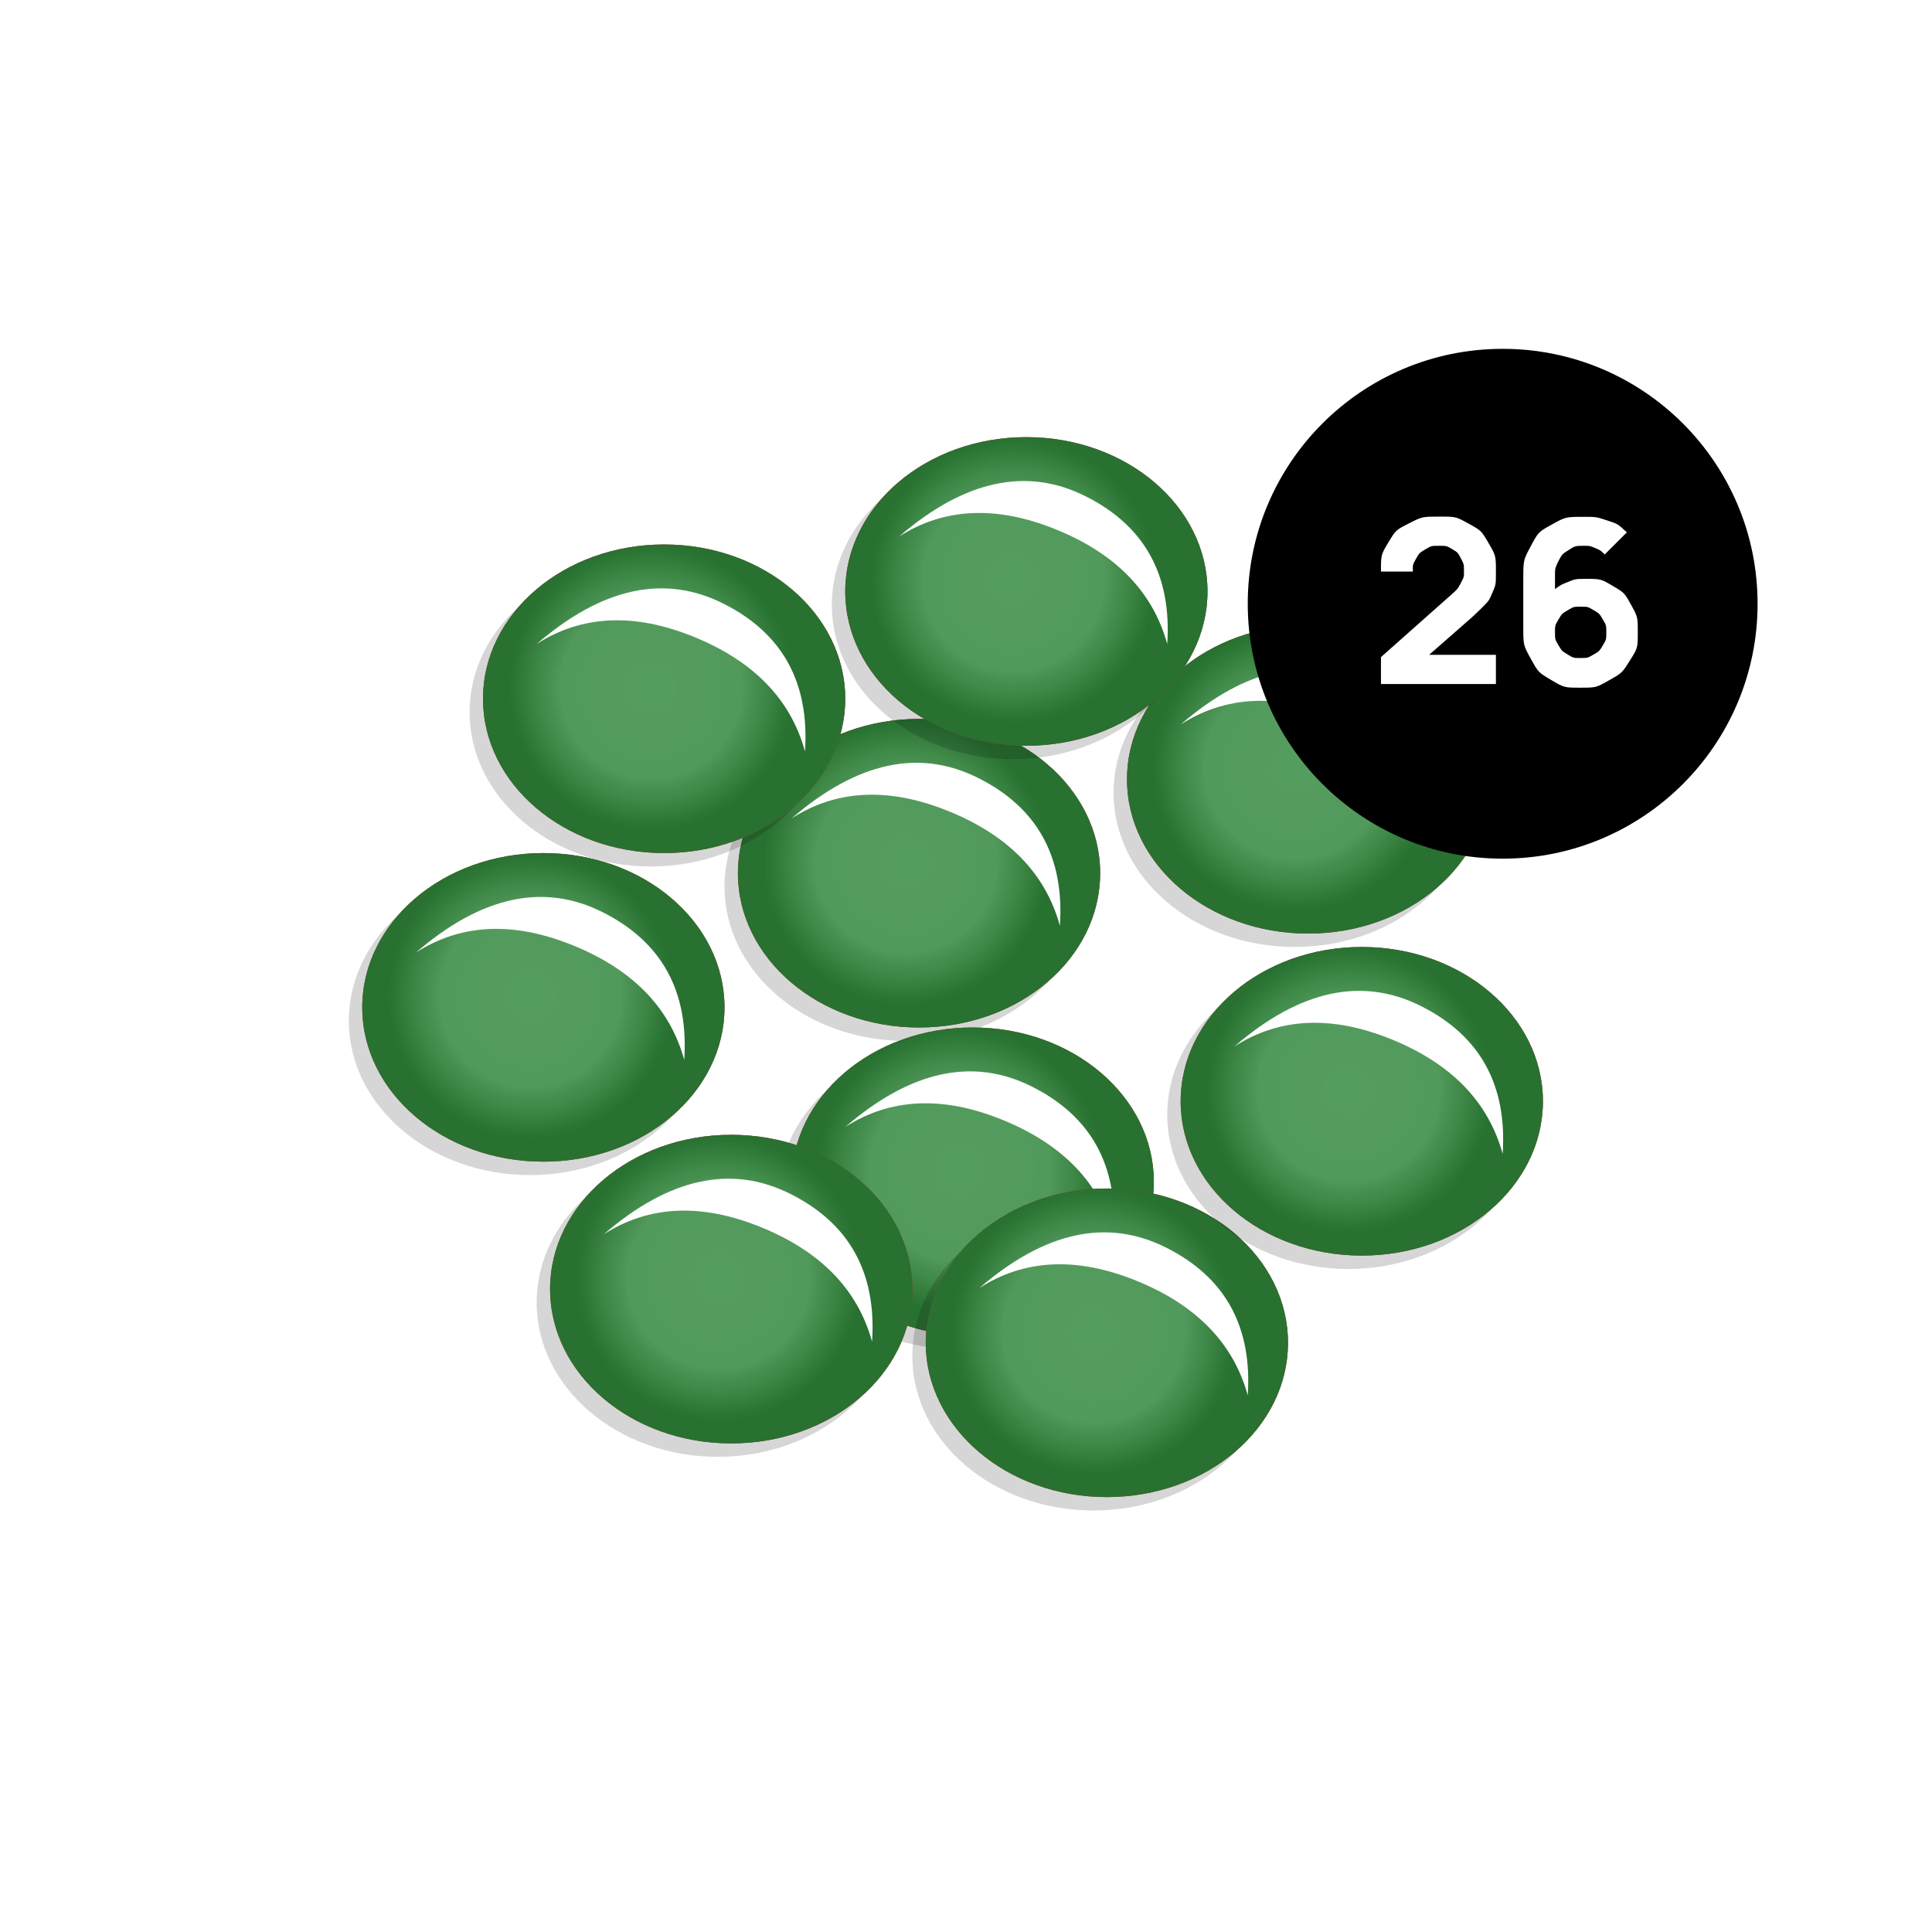 <?xml version="1.0" encoding="UTF-8"?>
<svg width="144px" height="144px" viewBox="0 0 144 144" version="1.1" xmlns="http://www.w3.org/2000/svg" xmlns:xlink="http://www.w3.org/1999/xlink">
    <title>seeds-26</title>
    <defs>
        <rect id="path-1" x="0" y="0" width="144" height="144"></rect>
        <filter x="-22.2%" y="-26.1%" width="144.4%" height="152.2%" filterUnits="objectBoundingBox" id="filter-3">
            <feGaussianBlur stdDeviation="2" in="SourceGraphic"></feGaussianBlur>
        </filter>
        <radialGradient cx="46.388%" cy="46.388%" fx="46.388%" fy="46.388%" r="46.157%" gradientTransform="translate(0.464,0.464),scale(0.852,1),rotate(90),translate(-0.464,-0.464)" id="radialGradient-4">
            <stop stop-color="#FFFFFF" stop-opacity="0.1" offset="0%"></stop>
            <stop stop-color="#FFFFFF" stop-opacity="0.086" offset="63.589%"></stop>
            <stop stop-color="#000000" stop-opacity="0.08" offset="100%"></stop>
        </radialGradient>
        <ellipse id="path-5" cx="13.5" cy="11.5" rx="13.5" ry="11.5"></ellipse>
        <ellipse id="path-6" cx="13.5" cy="11.5" rx="13.5" ry="11.5"></ellipse>
        <filter x="-34.6%" y="-38.6%" width="169.2%" height="177.3%" filterUnits="objectBoundingBox" id="filter-7">
            <feGaussianBlur stdDeviation="2" in="SourceGraphic"></feGaussianBlur>
        </filter>
        <filter x="-22.2%" y="-26.1%" width="144.4%" height="152.2%" filterUnits="objectBoundingBox" id="filter-8">
            <feGaussianBlur stdDeviation="2" in="SourceGraphic"></feGaussianBlur>
        </filter>
        <ellipse id="path-9" cx="13.5" cy="11.5" rx="13.5" ry="11.5"></ellipse>
        <ellipse id="path-10" cx="13.5" cy="11.5" rx="13.5" ry="11.5"></ellipse>
        <filter x="-34.6%" y="-38.6%" width="169.2%" height="177.3%" filterUnits="objectBoundingBox" id="filter-11">
            <feGaussianBlur stdDeviation="2" in="SourceGraphic"></feGaussianBlur>
        </filter>
        <filter x="-22.2%" y="-26.1%" width="144.4%" height="152.2%" filterUnits="objectBoundingBox" id="filter-12">
            <feGaussianBlur stdDeviation="2" in="SourceGraphic"></feGaussianBlur>
        </filter>
        <ellipse id="path-13" cx="13.5" cy="11.5" rx="13.5" ry="11.5"></ellipse>
        <ellipse id="path-14" cx="13.5" cy="11.5" rx="13.5" ry="11.5"></ellipse>
        <filter x="-34.6%" y="-38.6%" width="169.2%" height="177.3%" filterUnits="objectBoundingBox" id="filter-15">
            <feGaussianBlur stdDeviation="2" in="SourceGraphic"></feGaussianBlur>
        </filter>
        <filter x="-22.2%" y="-26.1%" width="144.4%" height="152.2%" filterUnits="objectBoundingBox" id="filter-16">
            <feGaussianBlur stdDeviation="2" in="SourceGraphic"></feGaussianBlur>
        </filter>
        <ellipse id="path-17" cx="13.5" cy="11.5" rx="13.5" ry="11.5"></ellipse>
        <ellipse id="path-18" cx="13.5" cy="11.5" rx="13.5" ry="11.5"></ellipse>
        <filter x="-34.6%" y="-38.6%" width="169.2%" height="177.3%" filterUnits="objectBoundingBox" id="filter-19">
            <feGaussianBlur stdDeviation="2" in="SourceGraphic"></feGaussianBlur>
        </filter>
        <filter x="-22.2%" y="-26.1%" width="144.4%" height="152.2%" filterUnits="objectBoundingBox" id="filter-20">
            <feGaussianBlur stdDeviation="2" in="SourceGraphic"></feGaussianBlur>
        </filter>
        <ellipse id="path-21" cx="13.5" cy="11.5" rx="13.5" ry="11.5"></ellipse>
        <ellipse id="path-22" cx="13.5" cy="11.5" rx="13.5" ry="11.5"></ellipse>
        <filter x="-34.6%" y="-38.6%" width="169.2%" height="177.3%" filterUnits="objectBoundingBox" id="filter-23">
            <feGaussianBlur stdDeviation="2" in="SourceGraphic"></feGaussianBlur>
        </filter>
        <filter x="-22.2%" y="-26.1%" width="144.4%" height="152.2%" filterUnits="objectBoundingBox" id="filter-24">
            <feGaussianBlur stdDeviation="2" in="SourceGraphic"></feGaussianBlur>
        </filter>
        <ellipse id="path-25" cx="13.5" cy="11.5" rx="13.5" ry="11.5"></ellipse>
        <ellipse id="path-26" cx="13.5" cy="11.5" rx="13.5" ry="11.5"></ellipse>
        <filter x="-34.6%" y="-38.6%" width="169.2%" height="177.3%" filterUnits="objectBoundingBox" id="filter-27">
            <feGaussianBlur stdDeviation="2" in="SourceGraphic"></feGaussianBlur>
        </filter>
        <filter x="-22.2%" y="-26.1%" width="144.4%" height="152.2%" filterUnits="objectBoundingBox" id="filter-28">
            <feGaussianBlur stdDeviation="2" in="SourceGraphic"></feGaussianBlur>
        </filter>
        <ellipse id="path-29" cx="13.5" cy="11.5" rx="13.5" ry="11.5"></ellipse>
        <ellipse id="path-30" cx="13.5" cy="11.5" rx="13.5" ry="11.5"></ellipse>
        <filter x="-34.6%" y="-38.6%" width="169.2%" height="177.3%" filterUnits="objectBoundingBox" id="filter-31">
            <feGaussianBlur stdDeviation="2" in="SourceGraphic"></feGaussianBlur>
        </filter>
        <filter x="-22.2%" y="-26.1%" width="144.4%" height="152.2%" filterUnits="objectBoundingBox" id="filter-32">
            <feGaussianBlur stdDeviation="2" in="SourceGraphic"></feGaussianBlur>
        </filter>
        <ellipse id="path-33" cx="13.5" cy="11.5" rx="13.5" ry="11.5"></ellipse>
        <ellipse id="path-34" cx="13.5" cy="11.5" rx="13.5" ry="11.5"></ellipse>
        <filter x="-34.6%" y="-38.6%" width="169.2%" height="177.3%" filterUnits="objectBoundingBox" id="filter-35">
            <feGaussianBlur stdDeviation="2" in="SourceGraphic"></feGaussianBlur>
        </filter>
        <filter x="-22.2%" y="-26.1%" width="144.4%" height="152.2%" filterUnits="objectBoundingBox" id="filter-36">
            <feGaussianBlur stdDeviation="2" in="SourceGraphic"></feGaussianBlur>
        </filter>
        <ellipse id="path-37" cx="13.5" cy="11.5" rx="13.5" ry="11.5"></ellipse>
        <ellipse id="path-38" cx="13.5" cy="11.5" rx="13.5" ry="11.5"></ellipse>
        <filter x="-34.6%" y="-38.6%" width="169.2%" height="177.3%" filterUnits="objectBoundingBox" id="filter-39">
            <feGaussianBlur stdDeviation="2" in="SourceGraphic"></feGaussianBlur>
        </filter>
    </defs>
    <g id="Page-1" stroke="none" stroke-width="1" fill="none" fill-rule="evenodd">
        <g id="8+-seeds" transform="translate(-196, -620)">
            <g id="seeds-26" transform="translate(196, 620)">
                <mask id="mask-2" fill="white">
                    <use xlink:href="#path-1"></use>
                </mask>
                <use id="Mask" fill-opacity="0.01" fill="#FFFFFF" xlink:href="#path-1"></use>
                <g id="Seeds" mask="url(#mask-2)">
                    <g transform="translate(21, 26)" id="Group">
                        <g transform="translate(28, 21)">
                            <ellipse id="shadow" fill="#000000" opacity="0.4" style="mix-blend-mode: multiply;" filter="url(#filter-3)" cx="18.5" cy="19.083" rx="13.5" ry="11.5"></ellipse>
                            <g id="colour" transform="translate(6, 6.583)">
                                <g id="colour---red">
                                    <use fill="#D02424" xlink:href="#path-5"></use>
                                    <use fill="url(#radialGradient-4)" xlink:href="#path-5"></use>
                                </g>
                                <g id="colour---green">
                                    <use fill="#2F863A" xlink:href="#path-6"></use>
                                    <use fill="url(#radialGradient-4)" xlink:href="#path-6"></use>
                                </g>
                            </g>
                            <ellipse id="gradient" fill="url(#radialGradient-4)" cx="19.5" cy="18.083" rx="13.5" ry="11.5"></ellipse>
                            <path d="M12.595,25.035 C11.39,18.696 12.842,14.175 16.952,11.474 C21.061,8.772 25.252,8.852 29.523,11.715 C25.631,10.702 21.79,11.669 17.999,14.614 C14.209,17.558 12.407,21.032 12.595,25.035 Z" id="glow" fill="#FFFFFF" filter="url(#filter-7)" transform="translate(20.854, 17.27) rotate(-300) translate(-20.854, -17.27) "></path>
                        </g>
                        <g transform="translate(32, 44)">
                            <ellipse id="shadow" fill="#000000" opacity="0.4" style="mix-blend-mode: multiply;" filter="url(#filter-8)" cx="18.5" cy="19.083" rx="13.5" ry="11.5"></ellipse>
                            <g id="colour" transform="translate(6, 6.583)">
                                <g id="colour---red">
                                    <use fill="#D02424" xlink:href="#path-9"></use>
                                    <use fill="url(#radialGradient-4)" xlink:href="#path-9"></use>
                                </g>
                                <g id="colour---green">
                                    <use fill="#2F863A" xlink:href="#path-10"></use>
                                    <use fill="url(#radialGradient-4)" xlink:href="#path-10"></use>
                                </g>
                            </g>
                            <ellipse id="gradient" fill="url(#radialGradient-4)" cx="19.5" cy="18.083" rx="13.5" ry="11.5"></ellipse>
                            <path d="M12.595,25.035 C11.39,18.696 12.842,14.175 16.952,11.474 C21.061,8.772 25.252,8.852 29.523,11.715 C25.631,10.702 21.79,11.669 17.999,14.614 C14.209,17.558 12.407,21.032 12.595,25.035 Z" id="glow" fill="#FFFFFF" filter="url(#filter-11)" transform="translate(20.854, 17.27) rotate(-300) translate(-20.854, -17.27) "></path>
                        </g>
                        <g transform="translate(0, 31)">
                            <ellipse id="shadow" fill="#000000" opacity="0.4" style="mix-blend-mode: multiply;" filter="url(#filter-12)" cx="18.5" cy="19.083" rx="13.5" ry="11.5"></ellipse>
                            <g id="colour" transform="translate(6, 6.583)">
                                <g id="colour---red">
                                    <use fill="#D02424" xlink:href="#path-13"></use>
                                    <use fill="url(#radialGradient-4)" xlink:href="#path-13"></use>
                                </g>
                                <g id="colour---green">
                                    <use fill="#2F863A" xlink:href="#path-14"></use>
                                    <use fill="url(#radialGradient-4)" xlink:href="#path-14"></use>
                                </g>
                            </g>
                            <ellipse id="gradient" fill="url(#radialGradient-4)" cx="19.5" cy="18.083" rx="13.5" ry="11.5"></ellipse>
                            <path d="M12.595,25.035 C11.39,18.696 12.842,14.175 16.952,11.474 C21.061,8.772 25.252,8.852 29.523,11.715 C25.631,10.702 21.79,11.669 17.999,14.614 C14.209,17.558 12.407,21.032 12.595,25.035 Z" id="glow" fill="#FFFFFF" filter="url(#filter-15)" transform="translate(20.854, 17.27) rotate(-300) translate(-20.854, -17.27) "></path>
                        </g>
                        <g transform="translate(14, 52)">
                            <ellipse id="shadow" fill="#000000" opacity="0.4" style="mix-blend-mode: multiply;" filter="url(#filter-16)" cx="18.5" cy="19.083" rx="13.5" ry="11.5"></ellipse>
                            <g id="colour" transform="translate(6, 6.583)">
                                <g id="colour---red">
                                    <use fill="#D02424" xlink:href="#path-17"></use>
                                    <use fill="url(#radialGradient-4)" xlink:href="#path-17"></use>
                                </g>
                                <g id="colour---green">
                                    <use fill="#2F863A" xlink:href="#path-18"></use>
                                    <use fill="url(#radialGradient-4)" xlink:href="#path-18"></use>
                                </g>
                            </g>
                            <ellipse id="gradient" fill="url(#radialGradient-4)" cx="19.5" cy="18.083" rx="13.5" ry="11.5"></ellipse>
                            <path d="M12.595,25.035 C11.39,18.696 12.842,14.175 16.952,11.474 C21.061,8.772 25.252,8.852 29.523,11.715 C25.631,10.702 21.79,11.669 17.999,14.614 C14.209,17.558 12.407,21.032 12.595,25.035 Z" id="glow" fill="#FFFFFF" filter="url(#filter-19)" transform="translate(20.854, 17.27) rotate(-300) translate(-20.854, -17.27) "></path>
                        </g>
                        <g transform="translate(42, 56)">
                            <ellipse id="shadow" fill="#000000" opacity="0.4" style="mix-blend-mode: multiply;" filter="url(#filter-20)" cx="18.5" cy="19.083" rx="13.5" ry="11.5"></ellipse>
                            <g id="colour" transform="translate(6, 6.583)">
                                <g id="colour---red">
                                    <use fill="#D02424" xlink:href="#path-21"></use>
                                    <use fill="url(#radialGradient-4)" xlink:href="#path-21"></use>
                                </g>
                                <g id="colour---green">
                                    <use fill="#2F863A" xlink:href="#path-22"></use>
                                    <use fill="url(#radialGradient-4)" xlink:href="#path-22"></use>
                                </g>
                            </g>
                            <ellipse id="gradient" fill="url(#radialGradient-4)" cx="19.5" cy="18.083" rx="13.5" ry="11.5"></ellipse>
                            <path d="M12.595,25.035 C11.39,18.696 12.842,14.175 16.952,11.474 C21.061,8.772 25.252,8.852 29.523,11.715 C25.631,10.702 21.79,11.669 17.999,14.614 C14.209,17.558 12.407,21.032 12.595,25.035 Z" id="glow" fill="#FFFFFF" filter="url(#filter-23)" transform="translate(20.854, 17.27) rotate(-300) translate(-20.854, -17.27) "></path>
                        </g>
                        <g transform="translate(61, 38)">
                            <ellipse id="shadow" fill="#000000" opacity="0.4" style="mix-blend-mode: multiply;" filter="url(#filter-24)" cx="18.5" cy="19.083" rx="13.5" ry="11.5"></ellipse>
                            <g id="colour" transform="translate(6, 6.583)">
                                <g id="colour---red">
                                    <use fill="#D02424" xlink:href="#path-25"></use>
                                    <use fill="url(#radialGradient-4)" xlink:href="#path-25"></use>
                                </g>
                                <g id="colour---green">
                                    <use fill="#2F863A" xlink:href="#path-26"></use>
                                    <use fill="url(#radialGradient-4)" xlink:href="#path-26"></use>
                                </g>
                            </g>
                            <ellipse id="gradient" fill="url(#radialGradient-4)" cx="19.5" cy="18.083" rx="13.5" ry="11.5"></ellipse>
                            <path d="M12.595,25.035 C11.39,18.696 12.842,14.175 16.952,11.474 C21.061,8.772 25.252,8.852 29.523,11.715 C25.631,10.702 21.79,11.669 17.999,14.614 C14.209,17.558 12.407,21.032 12.595,25.035 Z" id="glow" fill="#FFFFFF" filter="url(#filter-27)" transform="translate(20.854, 17.27) rotate(-300) translate(-20.854, -17.27) "></path>
                        </g>
                        <g transform="translate(57, 14)">
                            <ellipse id="shadow" fill="#000000" opacity="0.4" style="mix-blend-mode: multiply;" filter="url(#filter-28)" cx="18.5" cy="19.083" rx="13.5" ry="11.5"></ellipse>
                            <g id="colour" transform="translate(6, 6.583)">
                                <g id="colour---red">
                                    <use fill="#D02424" xlink:href="#path-29"></use>
                                    <use fill="url(#radialGradient-4)" xlink:href="#path-29"></use>
                                </g>
                                <g id="colour---green">
                                    <use fill="#2F863A" xlink:href="#path-30"></use>
                                    <use fill="url(#radialGradient-4)" xlink:href="#path-30"></use>
                                </g>
                            </g>
                            <ellipse id="gradient" fill="url(#radialGradient-4)" cx="19.5" cy="18.083" rx="13.5" ry="11.5"></ellipse>
                            <path d="M12.595,25.035 C11.39,18.696 12.842,14.175 16.952,11.474 C21.061,8.772 25.252,8.852 29.523,11.715 C25.631,10.702 21.79,11.669 17.999,14.614 C14.209,17.558 12.407,21.032 12.595,25.035 Z" id="glow" fill="#FFFFFF" filter="url(#filter-31)" transform="translate(20.854, 17.27) rotate(-300) translate(-20.854, -17.27) "></path>
                        </g>
                        <g transform="translate(9, 8)">
                            <ellipse id="shadow" fill="#000000" opacity="0.4" style="mix-blend-mode: multiply;" filter="url(#filter-32)" cx="18.5" cy="19.083" rx="13.5" ry="11.5"></ellipse>
                            <g id="colour" transform="translate(6, 6.583)">
                                <g id="colour---red">
                                    <use fill="#D02424" xlink:href="#path-33"></use>
                                    <use fill="url(#radialGradient-4)" xlink:href="#path-33"></use>
                                </g>
                                <g id="colour---green">
                                    <use fill="#2F863A" xlink:href="#path-34"></use>
                                    <use fill="url(#radialGradient-4)" xlink:href="#path-34"></use>
                                </g>
                            </g>
                            <ellipse id="gradient" fill="url(#radialGradient-4)" cx="19.5" cy="18.083" rx="13.5" ry="11.5"></ellipse>
                            <path d="M12.595,25.035 C11.39,18.696 12.842,14.175 16.952,11.474 C21.061,8.772 25.252,8.852 29.523,11.715 C25.631,10.702 21.79,11.669 17.999,14.614 C14.209,17.558 12.407,21.032 12.595,25.035 Z" id="glow" fill="#FFFFFF" filter="url(#filter-35)" transform="translate(20.854, 17.27) rotate(-300) translate(-20.854, -17.27) "></path>
                        </g>
                        <g transform="translate(36, 0)">
                            <ellipse id="shadow" fill="#000000" opacity="0.4" style="mix-blend-mode: multiply;" filter="url(#filter-36)" cx="18.5" cy="19.083" rx="13.5" ry="11.5"></ellipse>
                            <g id="colour" transform="translate(6, 6.583)">
                                <g id="colour---red">
                                    <use fill="#D02424" xlink:href="#path-37"></use>
                                    <use fill="url(#radialGradient-4)" xlink:href="#path-37"></use>
                                </g>
                                <g id="colour---green">
                                    <use fill="#2F863A" xlink:href="#path-38"></use>
                                    <use fill="url(#radialGradient-4)" xlink:href="#path-38"></use>
                                </g>
                            </g>
                            <ellipse id="gradient" fill="url(#radialGradient-4)" cx="19.5" cy="18.083" rx="13.5" ry="11.5"></ellipse>
                            <path d="M12.595,25.035 C11.39,18.696 12.842,14.175 16.952,11.474 C21.061,8.772 25.252,8.852 29.523,11.715 C25.631,10.702 21.79,11.669 17.999,14.614 C14.209,17.558 12.407,21.032 12.595,25.035 Z" id="glow" fill="#FFFFFF" filter="url(#filter-39)" transform="translate(20.854, 17.27) rotate(-300) translate(-20.854, -17.27) "></path>
                        </g>
                    </g>
                </g>
                <g id="Group" mask="url(#mask-2)">
                    <g transform="translate(93, 26)">
                        <circle id="Oval" fill="#000000" cx="19" cy="19" r="19"></circle>
                        <path d="M18.497,24.983 L18.497,22.807 L13.519,22.807 L16.253,20.41 C16.838,19.9 16.838,19.9 17.276,19.474 L17.485,19.267 C17.987,18.761 17.987,18.761 18.242,18.162 C18.497,17.562 18.497,17.562 18.497,16.653 C18.497,15.421 18.497,15.421 17.953,14.486 C17.409,13.55 17.409,13.55 16.461,13.028 C15.514,12.505 15.514,12.505 14.315,12.505 C13.006,12.505 13.006,12.505 12.02,13.007 C11.034,13.508 11.034,13.508 10.482,14.426 C9.929,15.344 9.929,15.344 9.929,16.602 L9.929,16.602 L12.309,16.602 C12.292,16.092 12.292,16.092 12.539,15.654 C12.785,15.216 12.785,15.216 13.231,14.949 C13.678,14.681 13.678,14.681 14.264,14.681 C14.825,14.681 14.825,14.681 15.242,14.932 C15.658,15.182 15.658,15.182 15.887,15.62 C16.117,16.058 16.117,16.058 16.117,16.619 C16.117,17.01 16.117,17.01 15.879,17.46 C15.641,17.911 15.641,17.911 15.063,18.421 L15.063,18.421 L9.929,22.977 L9.929,24.983 L18.497,24.983 Z M24.804,25.255 C25.96,25.255 25.96,25.255 26.929,24.707 C27.898,24.159 27.898,24.159 28.485,23.228 C29.071,22.297 29.071,22.297 29.071,21.141 C29.071,19.985 29.071,19.985 28.574,19.084 C28.076,18.183 28.076,18.183 27.197,17.665 C26.317,17.146 26.317,17.146 25.161,17.146 C24.422,17.146 24.422,17.146 23.729,17.431 C23.382,17.573 23.382,17.573 23.077,17.778 L22.9,17.906 L22.9,16.857 C22.9,16.39 22.9,16.39 23.086,15.966 L23.168,15.799 C23.436,15.302 23.436,15.302 23.924,14.991 C24.413,14.681 24.413,14.681 25.076,14.681 C25.501,14.681 25.501,14.681 25.901,14.851 C26.3,15.021 26.3,15.021 26.606,15.327 L26.606,15.327 L28.255,13.678 C27.584,13.049 27.584,13.049 26.776,12.786 C25.968,12.522 25.968,12.522 25.076,12.522 C23.699,12.522 23.699,12.522 22.679,13.087 C21.659,13.652 21.659,13.652 21.098,14.702 C20.537,15.752 20.537,15.752 20.537,17.197 L20.537,17.197 L20.537,20.75 C20.537,22.084 20.537,22.084 21.098,23.1 C21.659,24.116 21.659,24.116 22.624,24.686 C23.588,25.255 23.588,25.255 24.804,25.255 Z M24.804,23.045 C24.277,23.045 24.277,23.045 23.843,22.782 C23.41,22.518 23.41,22.518 23.155,22.084 C22.9,21.651 22.9,21.651 22.9,21.141 C22.9,20.614 22.9,20.614 23.159,20.176 C23.419,19.738 23.419,19.738 23.856,19.479 C24.294,19.22 24.294,19.22 24.821,19.22 C25.348,19.22 25.348,19.22 25.782,19.479 C26.215,19.738 26.215,19.738 26.47,20.176 C26.725,20.614 26.725,20.614 26.725,21.141 C26.725,21.668 26.725,21.668 26.466,22.102 C26.206,22.535 26.206,22.535 25.769,22.79 C25.331,23.045 25.331,23.045 24.804,23.045 Z" id="Combined-Shape" fill="#FFFFFF"></path>
                    </g>
                </g>
            </g>
        </g>
    </g>
</svg>